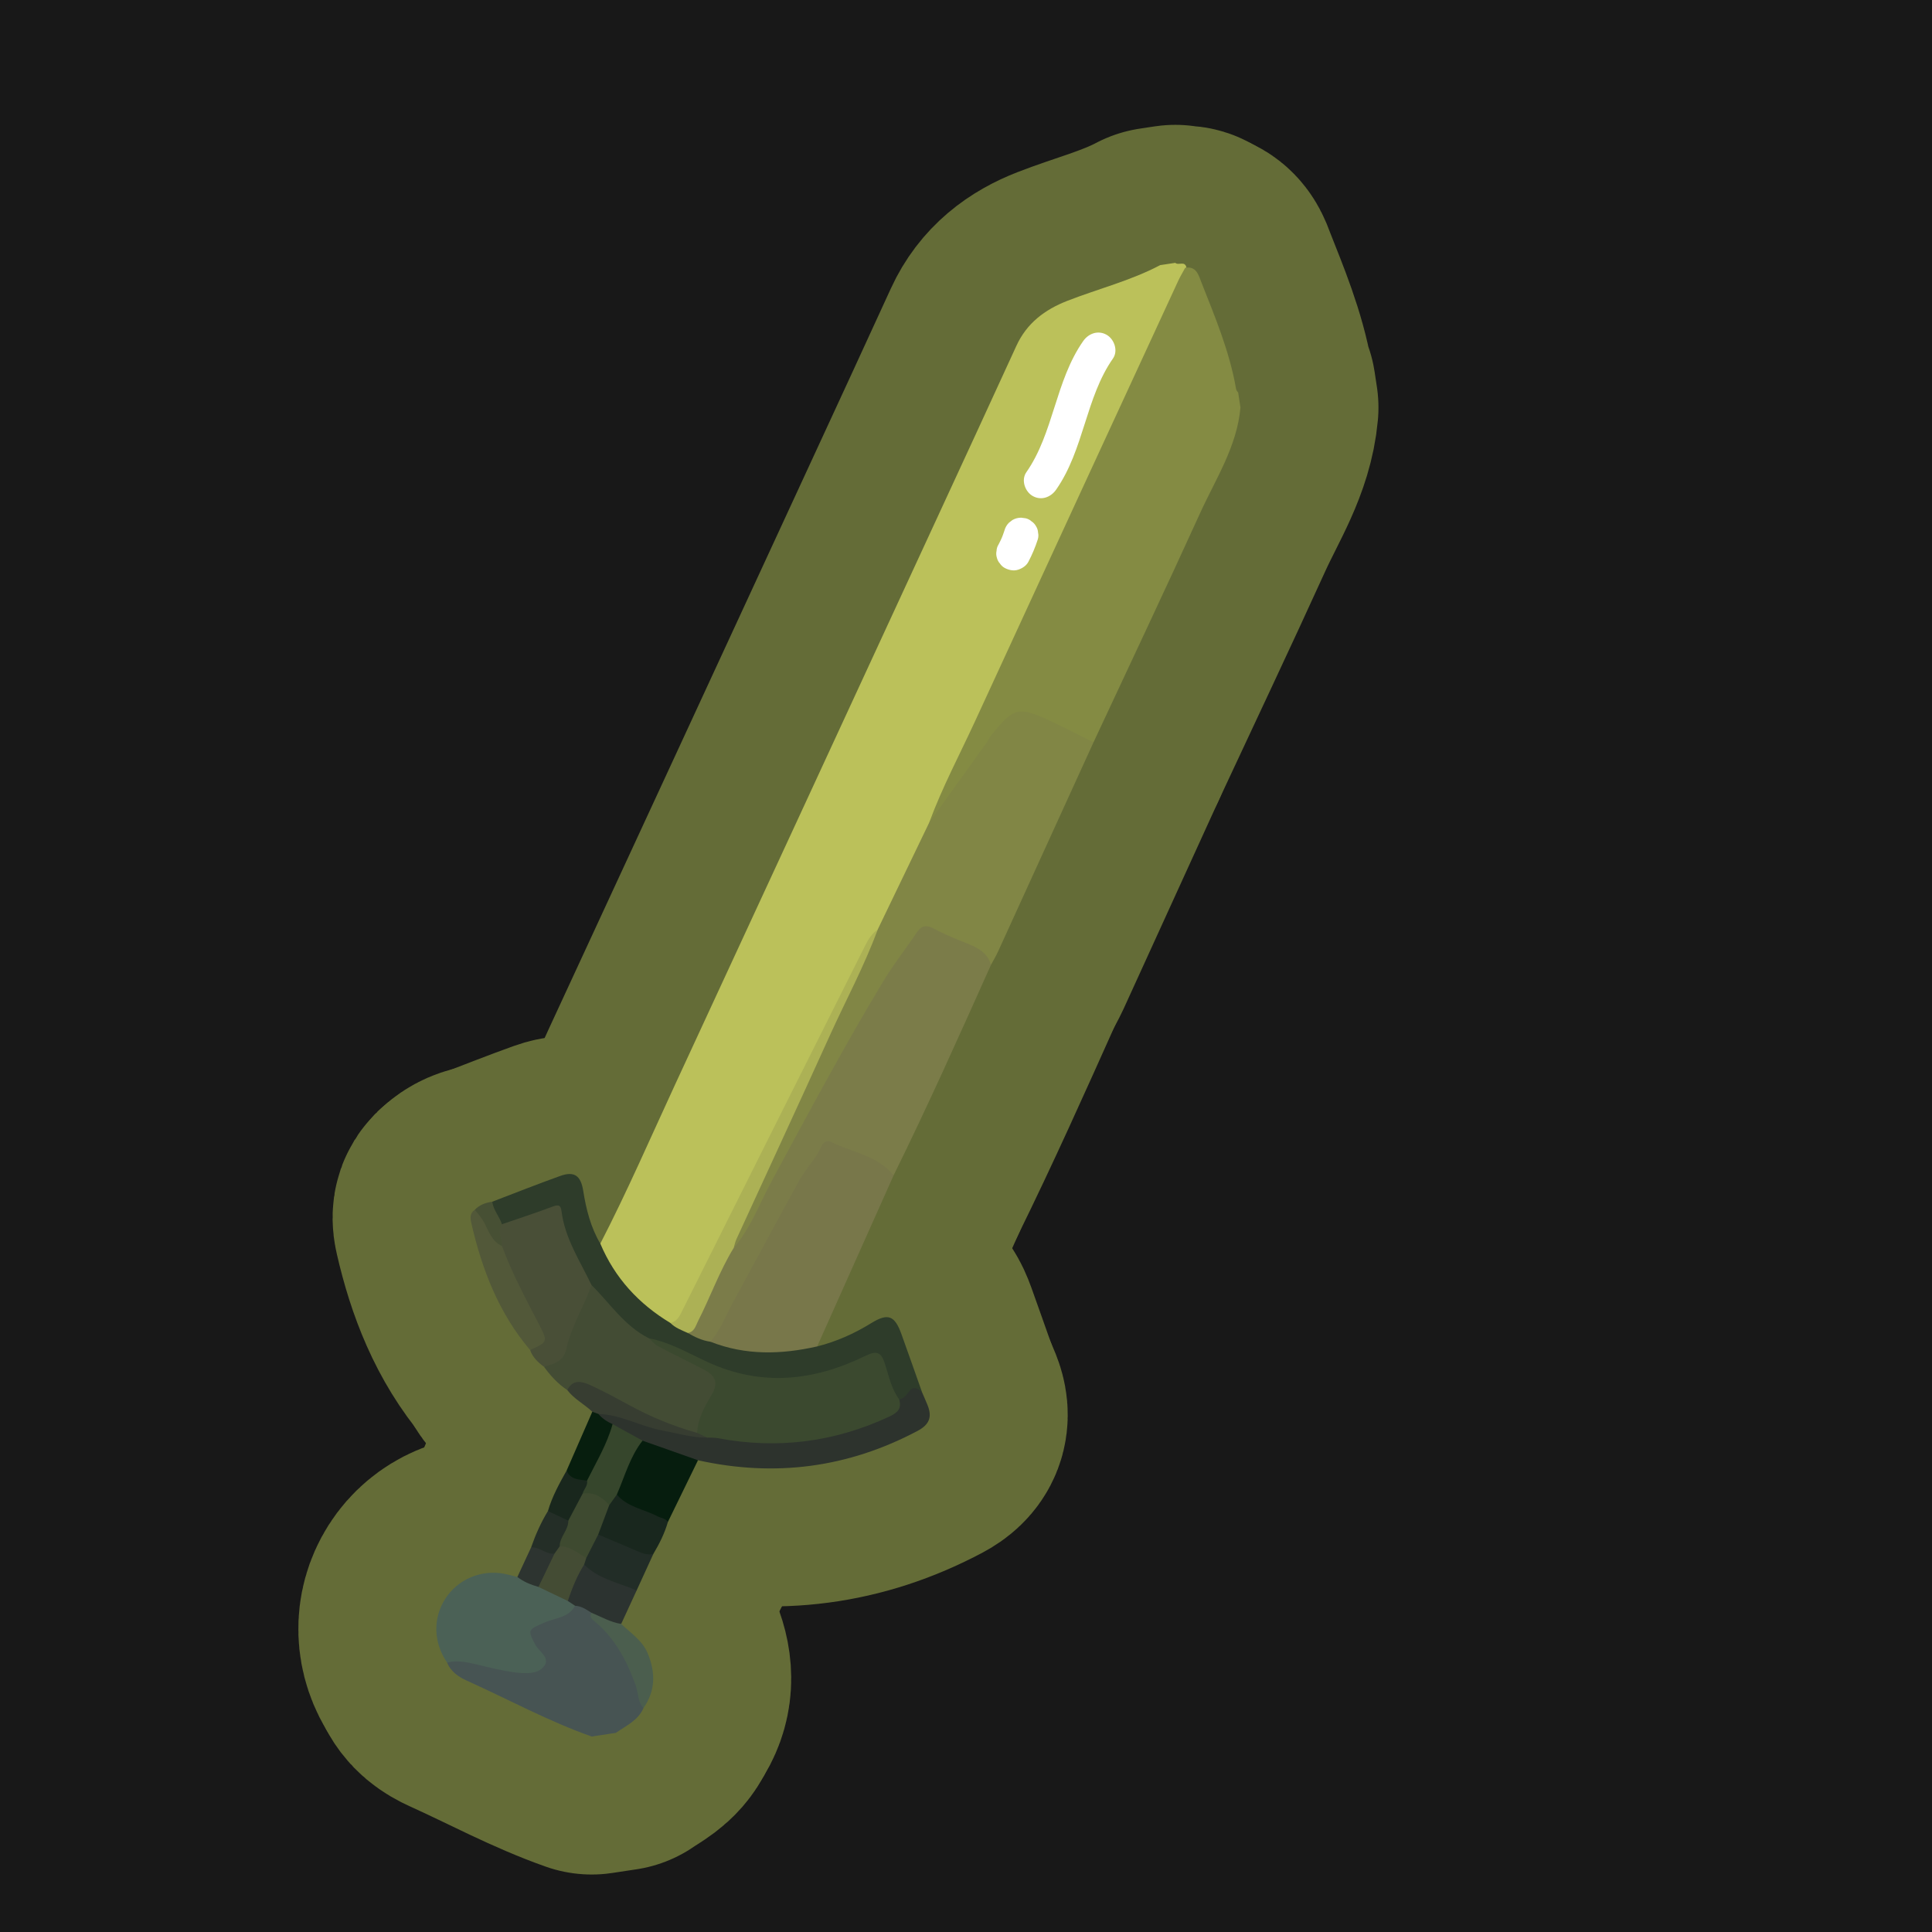 <?xml version="1.0" encoding="UTF-8"?>
<svg xmlns="http://www.w3.org/2000/svg" width="280" height="280" xmlns:xlink="http://www.w3.org/1999/xlink" viewBox="0 0 280 280">
  <rect x="0" y="0" width="280" height="280" fill="#808080" stroke="none"/>
  <g id="Layer_8" data-name="Layer 8">
    <rect x="-3968.911" y="-1106.199" width="6875.234" height="4669.277" fill="#181818" stroke="#181818" stroke-miterlimit="10"/>
  </g>
  <g id="Pattern">
    <a xlink:href="https://www.notion.so/dmmnotes/invulnerable-affects-ca8389f84b7649c4b34eb0026e4ebdbc?pvs=4">
      <g>
        <g>
          <path d="M87.002,180.235c3.879-7.515,7.241-15.273,10.788-22.945,6.019-13.021,12.05-26.036,18.071-39.056,6.605-14.285,13.207-28.571,19.806-42.858,3.885-8.412,7.778-16.819,11.631-25.246,1.504-3.29,4.113-5.252,7.377-6.526,4.48-1.75,9.184-2.917,13.467-5.18l2.189-.331c.451.425,1.363-.326,1.607.63-1.192,4.125-3.301,7.867-5.092,11.725-6.018,12.968-11.991,25.957-17.976,38.94-4.596,9.969-9.319,19.88-13.816,29.894-2.475,5.258-4.697,10.638-7.511,15.736-1.799,1.836-2.63,4.246-3.746,6.47-8.127,16.194-16.274,32.378-24.383,48.581-.466.931-.937,1.876-2.183,1.939-3.097-.8-4.895-3.284-6.95-5.416-1.222-1.267-2.123-2.78-2.958-4.325-.343-.634-.798-1.261-.32-2.03Z" fill="none" stroke="#646c37" stroke-linecap="round" stroke-linejoin="round" stroke-width="40"/>
          <path d="M134.663,119.225c1.878-5.106,4.443-9.902,6.711-14.831,9.765-21.23,19.568-42.442,29.364-63.657.306-.662.687-1.289,1.032-1.932,1.632-.27,1.939,1.081,2.334,2.086,1.984,5.041,4.097,10.046,5.028,15.432.04.231.16.399.312.558l.332,2.191c-.506,5.655-3.594,10.338-5.856,15.31-5.054,11.106-10.281,22.134-15.437,33.193-1.617.297-2.634-1.062-4.006-1.478-1.466-.444-2.84-1.207-4.207-1.911-1.901-.98-3.351-.525-4.652,1.022-3.078,3.66-5.725,7.63-8.421,11.568-.668.976-.996,2.355-2.533,2.451Z" fill="none" stroke="#646c37" stroke-linecap="round" stroke-linejoin="round" stroke-width="40"/>
          <path d="M93.264,247.534c-.785,1.815-2.526,2.566-4.008,3.605l-3.503.53c-6.251-2.2-12.067-5.381-18.09-8.093-1.164-.524-2.326-1.286-2.858-2.615.862-1.054,2.007-.773,3.068-.559,1.806.363,3.615.721,5.41,1.141,1.013.237,2.036.333,3.073.18,1.937-.286,2.147-.703,1.2-2.414-.214-.387-.467-.753-.657-1.153-.83-1.759-.575-2.553,1.197-3.311,1.692-.724,3.458-1.28,5.033-2.267,1.168-.426,2.031.076,2.784.916.391.803,1.046,1.385,1.65,2.021,3.207,3.381,5.265,7.317,5.701,12.019Z" fill="none" stroke="#646c37" stroke-linecap="round" stroke-linejoin="round" stroke-width="40"/>
          <path d="M87.002,180.235c2.097,4.976,5.568,8.736,10.163,11.503,1.006.171,1.911.617,2.826,1.038,1.142.569,2.318,1.043,3.563,1.344,3.976,1.197,8.001,1.586,12.117.878.911-.157,1.868-.468,2.758.137,2.787-.699,5.373-1.858,7.818-3.365,2.437-1.503,3.414-1.145,4.394,1.576,1.016,2.819,2.006,5.648,3.007,8.472-1.459-.327-2.214,1.662-3.737,1.136-1.221-1.286-1.475-3.018-2.033-4.588-.525-1.476-1.211-1.741-2.631-1.119-3.846,1.683-7.771,2.906-12.08,3.045-5.405.175-9.992-2.114-14.733-4.067-1.423-.586-2.744-1.422-4.272-1.75-3.044-1.23-5.061-3.671-7.105-6.072-.617-.725-1.274-1.42-1.829-2.197-1.797-2.944-3.453-5.962-4.194-9.367-.296-1.36-.973-1.323-2.066-1-2.075.614-3.94,1.985-6.25,1.78-1.012-.934-1.925-1.908-1.369-3.462,3.282-1.251,6.546-2.553,9.853-3.734,2.019-.721,2.969-.063,3.322,2.147.429,2.688,1.077,5.296,2.478,7.666Z" fill="none" stroke="#646c37" stroke-linecap="round" stroke-linejoin="round" stroke-width="40"/>
          <path d="M85.725,186.233c2.686,2.665,4.791,5.957,8.315,7.717,2.629,1.441,5.366,2.665,8.028,4.037,2.376,1.224,2.624,2.014,1.49,4.376-.854,1.778-1.48,3.656-2.429,5.389-2.162.295-3.978-.803-5.853-1.55-3.008-1.199-5.753-2.947-8.63-4.423-1.466-.752-2.898-.996-4.432-.318-1.353-.899-2.431-2.073-3.377-3.379,3.528-2.27,3.532-6.502,5.39-9.703.441-.76.257-1.948,1.498-2.147Z" fill="none" stroke="#646c37" stroke-linecap="round" stroke-linejoin="round" stroke-width="40"/>
          <path d="M83.347,232.719c-.956,1.757-2.919,1.764-4.451,2.435-2.375,1.041-2.455,1.044-1.32,3.196.538,1.019,2.246,1.909,1.248,3.162-.926,1.162-2.704,1.048-4.123.873-2.021-.249-4.01-.785-6.002-1.248-1.295-.301-2.578-.537-3.896-.176-1.98-2.88-2.09-6.395-.288-9.23,1.799-2.829,5.186-4.283,8.548-3.65.645.121,1.277.31,1.916.468,1.191-.085,2.096.669,3.125,1.06,1.42.717,2.888,1.333,4.31,2.048.399.276.959.414.932,1.063Z" fill="none" stroke="#646c37" stroke-linecap="round" stroke-linejoin="round" stroke-width="40"/>
          <path d="M85.725,186.233c-1.106,3.156-2.955,6.025-3.666,9.329-.386,1.794-1.822,2.101-3.223,2.521-.874-.64-1.639-1.37-2.009-2.427,1.45-1.286,1.403-2.624.441-4.26-2.06-3.502-3.848-7.148-5.124-11.028-.021-1.026-.839-2.216.599-2.941,2.418-.833,4.851-1.624,7.244-2.522.774-.291,1.267-.403,1.387.588.48,3.974,2.686,7.246,4.35,10.739Z" fill="none" stroke="#646c37" stroke-linecap="round" stroke-linejoin="round" stroke-width="40"/>
          <path d="M72.756,180.587c1.439,3.927,3.42,7.595,5.338,11.297,1.337,2.581,1.295,2.602-1.267,3.772-4.525-5.333-6.966-11.636-8.508-18.351-.164-.715-.27-1.468.493-1.975,1.593.274,1.735,1.816,2.483,2.831.564.765.806,1.72,1.461,2.426Z" fill="none" stroke="#646c37" stroke-linecap="round" stroke-linejoin="round" stroke-width="40"/>
          <path d="M82.214,201.462c.789-1.589,2.107-1.278,3.289-.743,1.921.869,3.778,1.887,5.632,2.896,3.154,1.716,6.443,3.087,9.902,4.049.76-.261,1.393-.283,1.467.768-.775.716-1.673.385-2.526.258-3.587-.534-7.047-1.574-10.48-2.71-.84-.278-1.685-.544-2.575-.619-.47-.095-.856-.311-1.081-.756-1.154-1.111-2.639-1.84-3.626-3.143Z" fill="none" stroke="#646c37" stroke-linecap="round" stroke-linejoin="round" stroke-width="40"/>
          <path d="M85.84,204.605c.295.105.59.21.884.315.877.39,1.858.632,2.317,1.622-.701,3.13-1.829,6.052-4.119,8.407-1.25-.121-2.821.248-2.805-1.822,1.241-2.841,2.482-5.682,3.723-8.522Z" fill="none" stroke="#646c37" stroke-linecap="round" stroke-linejoin="round" stroke-width="40"/>
          <path d="M82.117,213.128c.566,1.345,1.82,1.283,2.962,1.452.709.764.037,1.376-.217,2.035-.747,1.34-.943,3.027-2.434,3.904-1.188-.146-2.36-.327-3.017-1.525.603-2.094,1.651-3.982,2.707-5.867Z" fill="none" stroke="#646c37" stroke-linecap="round" stroke-linejoin="round" stroke-width="40"/>
          <path d="M79.411,218.994c.985.462,1.969.924,2.954,1.386.785,1.547-.624,2.552-.939,3.83-.277.489-.597.939-1.116,1.203-1.331.252-2.406-.244-3.338-1.152.639-1.836,1.423-3.605,2.439-5.267Z" fill="none" stroke="#646c37" stroke-linecap="round" stroke-linejoin="round" stroke-width="40"/>
          <path d="M76.972,224.261c1.238-.107,2.143,1.063,3.398.89-.016,1.979-.669,3.651-2.33,4.837-1.097-.315-2.145-.735-3.059-1.44.664-1.429,1.328-2.858,1.992-4.287Z" fill="none" stroke="#646c37" stroke-linecap="round" stroke-linejoin="round" stroke-width="40"/>
          <path d="M72.756,180.587c-1.448-.659-1.906-2.102-2.558-3.353-.376-.721-.89-1.295-1.386-1.904.692-.725,1.576-1.033,2.537-1.173.135,1.231,1.044,2.132,1.395,3.271-.728,1.056.025,2.106.012,3.159Z" fill="none" stroke="#646c37" stroke-linecap="round" stroke-linejoin="round" stroke-width="40"/>
          <path d="M134.663,119.225c2.766-3.851,5.533-7.7,8.294-11.555.211-.294.341-.649.565-.931,3.419-4.306,4.052-4.459,9.083-2.073,1.975.936,3.919,1.936,5.878,2.908-4.609,10.107-9.216,20.215-13.833,30.319-.303.663-.683,1.291-1.028,1.936-2.124-2.279-5.035-3.159-7.742-4.424-1.414-.661-2.275-.334-3.192.858-3.89,5.054-6.829,10.688-10.006,16.176-5.103,8.814-9.669,17.921-14.554,26.853-.395.722-.629,1.745-1.829,1.594-.569-.841-.031-1.562.292-2.27,6.342-13.912,12.651-27.839,19.308-41.604.385-.796.908-1.512,1.306-2.3,2.486-5.162,4.973-10.324,7.459-15.487Z" fill="none" stroke="#646c37" stroke-linecap="round" stroke-linejoin="round" stroke-width="40"/>
          <path d="M106.336,180.852c2.426-2.813,3.681-6.3,5.413-9.507,5.3-9.814,10.548-19.653,16.312-29.21,1.454-2.411,3.195-4.59,4.745-6.914.702-1.052,1.395-1.26,2.569-.624,1.611.871,3.328,1.559,5.034,2.237,1.483.589,2.731,1.362,3.212,2.994-4.583,10.229-9.156,20.462-14.114,30.518-2.351-1.544-4.981-2.518-7.504-3.715-1.513-.718-2.31-.383-3.233,1.02-5.16,7.85-9.211,16.313-13.742,24.509-.49.887-.626,2.22-2.071,2.292-1.194-.164-2.254-.676-3.284-1.268,1.796-3.439,3.327-7.003,5.021-10.491.362-.745.514-1.749,1.641-1.84Z" fill="none" stroke="#646c37" stroke-linecap="round" stroke-linejoin="round" stroke-width="40"/>
          <path d="M102.958,194.451c1.455-1.677,2.216-3.755,3.259-5.669,3.219-5.908,6.399-11.837,9.64-17.733.952-1.731,2.423-3.136,3.228-4.978.215-.491.766-.871,1.277-.612,3.083,1.561,6.792,1.961,9.145,4.886-3.692,8.264-7.385,16.527-11.077,24.79-5.219,1.18-10.393,1.323-15.472-.684Z" fill="none" stroke="#646c37" stroke-linecap="round" stroke-linejoin="round" stroke-width="40"/>
          <path d="M88.78,206.397c-.789-.348-1.493-.814-2.056-1.477,3.28.096,6.138,1.827,9.302,2.407,2.151.394,4.255,1.048,6.471,1.019.878-.904,1.925-.476,2.904-.323,7.5,1.175,14.738.359,21.722-2.691,1.322-.577,2.468-1.255,3.193-2.528.648-.092,1.008-.564,1.352-1.046.695-.974,1.338-.568,1.979.061.261.607.535,1.209.781,1.823.679,1.695.293,2.812-1.453,3.737-10.099,5.354-20.693,6.72-31.819,4.252-2.952.123-5.441-1.344-8.064-2.351-1.524-.831-3.336-1.233-4.313-2.883Z" fill="none" stroke="#646c37" stroke-linecap="round" stroke-linejoin="round" stroke-width="40"/>
          <path d="M93.122,208.792c2.679.946,5.357,1.893,8.035,2.839-1.453,2.98-2.906,5.961-4.359,8.941-2.835-.736-5.75-1.315-7.664-3.879.356-2.664,1.671-4.951,2.896-7.269.205-.389.61-.625,1.092-.633Z" fill="none" stroke="#646c37" stroke-linecap="round" stroke-linejoin="round" stroke-width="40"/>
          <path d="M89.396,216.6c1.544,1.841,3.928,2.113,5.9,3.155.504.267,1.149.271,1.502.817-.476,1.647-1.235,3.165-2.109,4.631-.507.606-1.17.584-1.794.326-2.139-.882-4.405-1.505-6.268-2.974-.403-1.744.821-3.019,1.297-4.512.452-.519.528-1.427,1.472-1.445Z" fill="none" stroke="#646c37" stroke-linecap="round" stroke-linejoin="round" stroke-width="40"/>
          <path d="M86.697,222.394c1.887.799,3.778,1.589,5.659,2.402.751.325,1.494.624,2.334.407-.809,1.767-1.618,3.534-2.427,5.301-2.061.586-3.488-1.02-5.213-1.571-1.045-.334-2.305-.652-2.694-1.996-.055-.449.073-.864.24-1.271.724-1.074.466-2.784,2.102-3.272Z" fill="none" stroke="#646c37" stroke-linecap="round" stroke-linejoin="round" stroke-width="40"/>
          <path d="M84.657,226.75c2.106,2.123,5.017,2.611,7.605,3.755-.745,1.615-1.49,3.23-2.235,4.845-1.856.608-3.125-.359-4.291-1.604-.743-.466-1.463-.986-2.389-1.027-.352-.233-.705-.465-1.057-.698-.133-2.172.562-3.971,2.367-5.271Z" fill="none" stroke="#646c37" stroke-linecap="round" stroke-linejoin="round" stroke-width="40"/>
          <path d="M85.737,233.746c1.419.566,2.748,1.371,4.291,1.604,1.396,1.344,3.081,2.392,3.869,4.326,1.123,2.758,1.11,5.361-.632,7.858-.881-.912-.741-2.179-1.131-3.263-1.272-3.538-2.967-6.793-5.922-9.262-.324-.271-.891-.632-.474-1.263Z" fill="none" stroke="#646c37" stroke-linecap="round" stroke-linejoin="round" stroke-width="40"/>
          <path d="M106.336,180.852c-2.067,3.367-3.378,7.103-5.166,10.607-.36.706-.519,1.564-1.496,1.724-.88-.405-1.81-.724-2.509-1.445.981-.231,1.331-1.009,1.741-1.83,8.825-17.666,17.672-35.321,26.531-52.969.426-.849.951-1.665,1.767-2.227-1.946,5.317-4.647,10.295-6.975,15.439-4.454,9.842-9.008,19.639-13.51,29.46-.179.39-.257.827-.382,1.242Z" fill="none" stroke="#646c37" stroke-linecap="round" stroke-linejoin="round" stroke-width="40"/>
          <path d="M130.317,202.804c.392,1.328-.214,1.928-1.42,2.492-7.967,3.725-16.244,4.76-24.874,3.136-.497-.093-1.017-.06-1.526-.086-.487-.227-.974-.455-1.462-.682.095-2.061,1.106-3.84,2.094-5.505,1.203-2.026.297-2.945-1.311-3.775-2.147-1.108-4.323-2.158-6.458-3.29-.502-.266-.884-.756-1.322-1.143,3.066.582,5.749,2.177,8.519,3.45,7.828,3.595,15.393,2.749,22.844-.891,1.769-.864,2.323-.514,2.893,1.276.542,1.701.908,3.527,2.022,5.018Z" fill="none" stroke="#646c37" stroke-linecap="round" stroke-linejoin="round" stroke-width="40"/>
          <path d="M84.657,226.75c-1.034,1.647-1.749,3.437-2.367,5.272-1.417-.678-2.835-1.356-4.251-2.034.777-1.612,1.554-3.225,2.331-4.837.247-.344.494-.689.741-1.033,1.826-.694,2.99.147,3.86,1.669-.105.321-.209.643-.314.964Z" fill="none" stroke="#646c37" stroke-linecap="round" stroke-linejoin="round" stroke-width="40"/>
          <path d="M89.396,216.6c-.366.511-.732,1.021-1.098,1.532-1.347-.417-2.579-1.096-3.856-1.675.171-.64.781-1.13.637-1.877,1.33-2.684,2.899-5.26,3.701-8.183,1.448.799,2.896,1.597,4.343,2.395-1.829,2.322-2.571,5.164-3.727,7.808Z" fill="none" stroke="#646c37" stroke-linecap="round" stroke-linejoin="round" stroke-width="40"/>
          <path d="M84.442,216.457c1.636-.251,2.839.496,3.856,1.675-.534,1.421-1.067,2.842-1.601,4.263-.575,1.131-1.15,2.261-1.726,3.392-1.234-.677-2.311-1.718-3.859-1.669-.012-1.39,1.278-2.343,1.253-3.738.693-1.308,1.385-2.615,2.077-3.923Z" fill="none" stroke="#646c37" stroke-linecap="round" stroke-linejoin="round" stroke-width="40"/>
        </g>
        <g>
          <path d="M87.002,180.235c3.879-7.515,7.241-15.273,10.788-22.945,6.019-13.021,12.05-26.036,18.071-39.056,6.605-14.285,13.207-28.571,19.806-42.858,3.885-8.412,7.778-16.819,11.631-25.246,1.504-3.29,4.113-5.252,7.377-6.526,4.48-1.75,9.184-2.917,13.467-5.18l2.189-.331c.451.425,1.363-.326,1.607.63-1.192,4.125-3.301,7.867-5.092,11.725-6.018,12.968-11.991,25.957-17.976,38.94-4.596,9.969-9.319,19.88-13.816,29.894-2.475,5.258-4.697,10.638-7.511,15.736-1.799,1.836-2.63,4.246-3.746,6.47-8.127,16.194-16.274,32.378-24.383,48.581-.466.931-.937,1.876-2.183,1.939-3.097-.8-4.895-3.284-6.95-5.416-1.222-1.267-2.123-2.78-2.958-4.325-.343-.634-.798-1.261-.32-2.03Z" fill="#bbc15a" stroke-width="0"/>
          <path d="M134.663,119.225c1.878-5.106,4.443-9.902,6.711-14.831,9.765-21.23,19.568-42.442,29.364-63.657.306-.662.687-1.289,1.032-1.932,1.632-.27,1.939,1.081,2.334,2.086,1.984,5.041,4.097,10.046,5.028,15.432.04.231.16.399.312.558l.332,2.191c-.506,5.655-3.594,10.338-5.856,15.31-5.054,11.106-10.281,22.134-15.437,33.193-1.617.297-2.634-1.062-4.006-1.478-1.466-.444-2.84-1.207-4.207-1.911-1.901-.98-3.351-.525-4.652,1.022-3.078,3.66-5.725,7.63-8.421,11.568-.668.976-.996,2.355-2.533,2.451Z" fill="#848b43" stroke-width="0"/>
          <path d="M93.264,247.534c-.785,1.815-2.526,2.566-4.008,3.605l-3.503.53c-6.251-2.2-12.067-5.381-18.09-8.093-1.164-.524-2.326-1.286-2.858-2.615.862-1.054,2.007-.773,3.068-.559,1.806.363,3.615.721,5.41,1.141,1.013.237,2.036.333,3.073.18,1.937-.286,2.147-.703,1.2-2.414-.214-.387-.467-.753-.657-1.153-.83-1.759-.575-2.553,1.197-3.311,1.692-.724,3.458-1.28,5.033-2.267,1.168-.426,2.031.076,2.784.916.391.803,1.046,1.385,1.65,2.021,3.207,3.381,5.265,7.317,5.701,12.019Z" fill="#475453" stroke-width="0"/>
          <path d="M87.002,180.235c2.097,4.976,5.568,8.736,10.163,11.503,1.006.171,1.911.617,2.826,1.038,1.142.569,2.318,1.043,3.563,1.344,3.976,1.197,8.001,1.586,12.117.878.911-.157,1.868-.468,2.758.137,2.787-.699,5.373-1.858,7.818-3.365,2.437-1.503,3.414-1.145,4.394,1.576,1.016,2.819,2.006,5.648,3.007,8.472-1.459-.327-2.214,1.662-3.737,1.136-1.221-1.286-1.475-3.018-2.033-4.588-.525-1.476-1.211-1.741-2.631-1.119-3.846,1.683-7.771,2.906-12.08,3.045-5.405.175-9.992-2.114-14.733-4.067-1.423-.586-2.744-1.422-4.272-1.75-3.044-1.23-5.061-3.671-7.105-6.072-.617-.725-1.274-1.42-1.829-2.197-1.797-2.944-3.453-5.962-4.194-9.367-.296-1.36-.973-1.323-2.066-1-2.075.614-3.94,1.985-6.25,1.78-1.012-.934-1.925-1.908-1.369-3.462,3.282-1.251,6.546-2.553,9.853-3.734,2.019-.721,2.969-.063,3.322,2.147.429,2.688,1.077,5.296,2.478,7.666Z" fill="#2e3c2a" stroke-width="0"/>
          <path d="M85.725,186.233c2.686,2.665,4.791,5.957,8.315,7.717,2.629,1.441,5.366,2.665,8.028,4.037,2.376,1.224,2.624,2.014,1.49,4.376-.854,1.778-1.48,3.656-2.429,5.389-2.162.295-3.978-.803-5.853-1.55-3.008-1.199-5.753-2.947-8.63-4.423-1.466-.752-2.898-.996-4.432-.318-1.353-.899-2.431-2.073-3.377-3.379,3.528-2.27,3.532-6.502,5.39-9.703.441-.76.257-1.948,1.498-2.147Z" fill="#434c34" stroke-width="0"/>
          <path d="M83.347,232.719c-.956,1.757-2.919,1.764-4.451,2.435-2.375,1.041-2.455,1.044-1.32,3.196.538,1.019,2.246,1.909,1.248,3.162-.926,1.162-2.704,1.048-4.123.873-2.021-.249-4.01-.785-6.002-1.248-1.295-.301-2.578-.537-3.896-.176-1.98-2.88-2.09-6.395-.288-9.23,1.799-2.829,5.186-4.283,8.548-3.65.645.121,1.277.31,1.916.468,1.191-.085,2.096.669,3.125,1.06,1.42.717,2.888,1.333,4.31,2.048.399.276.959.414.932,1.063Z" fill="#4b6156" stroke-width="0"/>
          <path d="M85.725,186.233c-1.106,3.156-2.955,6.025-3.666,9.329-.386,1.794-1.822,2.101-3.223,2.521-.874-.64-1.639-1.37-2.009-2.427,1.45-1.286,1.403-2.624.441-4.26-2.06-3.502-3.848-7.148-5.124-11.028-.021-1.026-.839-2.216.599-2.941,2.418-.833,4.851-1.624,7.244-2.522.774-.291,1.267-.403,1.387.588.48,3.974,2.686,7.246,4.35,10.739Z" fill="#494f37" stroke-width="0"/>
          <path d="M72.756,180.587c1.439,3.927,3.42,7.595,5.338,11.297,1.337,2.581,1.295,2.602-1.267,3.772-4.525-5.333-6.966-11.636-8.508-18.351-.164-.715-.27-1.468.493-1.975,1.593.274,1.735,1.816,2.483,2.831.564.765.806,1.72,1.461,2.426Z" fill="#525839" stroke-width="0"/>
          <path d="M82.214,201.462c.789-1.589,2.107-1.278,3.289-.743,1.921.869,3.778,1.887,5.632,2.896,3.154,1.716,6.443,3.087,9.902,4.049.76-.261,1.393-.283,1.467.768-.775.716-1.673.385-2.526.258-3.587-.534-7.047-1.574-10.48-2.71-.84-.278-1.685-.544-2.575-.619-.47-.095-.856-.311-1.081-.756-1.154-1.111-2.639-1.84-3.626-3.143Z" fill="#373d31" stroke-width="0"/>
          <path d="M85.84,204.605c.295.105.59.21.884.315.877.39,1.858.632,2.317,1.622-.701,3.13-1.829,6.052-4.119,8.407-1.25-.121-2.821.248-2.805-1.822,1.241-2.841,2.482-5.682,3.723-8.522Z" fill="#071e0e" stroke-width="0"/>
          <path d="M82.117,213.128c.566,1.345,1.82,1.283,2.962,1.452.709.764.037,1.376-.217,2.035-.747,1.34-.943,3.027-2.434,3.904-1.188-.146-2.36-.327-3.017-1.525.603-2.094,1.651-3.982,2.707-5.867Z" fill="#19271d" stroke-width="0"/>
          <path d="M79.411,218.994c.985.462,1.969.924,2.954,1.386.785,1.547-.624,2.552-.939,3.83-.277.489-.597.939-1.116,1.203-1.331.252-2.406-.244-3.338-1.152.639-1.836,1.423-3.605,2.439-5.267Z" fill="#242e27" stroke-width="0"/>
          <path d="M76.972,224.261c1.238-.107,2.143,1.063,3.398.89-.016,1.979-.669,3.651-2.33,4.837-1.097-.315-2.145-.735-3.059-1.44.664-1.429,1.328-2.858,1.992-4.287Z" fill="#2d3430" stroke-width="0"/>
          <path d="M72.756,180.587c-1.448-.659-1.906-2.102-2.558-3.353-.376-.721-.89-1.295-1.386-1.904.692-.725,1.576-1.033,2.537-1.173.135,1.231,1.044,2.132,1.395,3.271-.728,1.056.025,2.106.012,3.159Z" fill="#475034" stroke-width="0"/>
          <path d="M134.663,119.225c2.766-3.851,5.533-7.7,8.294-11.555.211-.294.341-.649.565-.931,3.419-4.306,4.052-4.459,9.083-2.073,1.975.936,3.919,1.936,5.878,2.908-4.609,10.107-9.216,20.215-13.833,30.319-.303.663-.683,1.291-1.028,1.936-2.124-2.279-5.035-3.159-7.742-4.424-1.414-.661-2.275-.334-3.192.858-3.89,5.054-6.829,10.688-10.006,16.176-5.103,8.814-9.669,17.921-14.554,26.853-.395.722-.629,1.745-1.829,1.594-.569-.841-.031-1.562.292-2.27,6.342-13.912,12.651-27.839,19.308-41.604.385-.796.908-1.512,1.306-2.3,2.486-5.162,4.973-10.324,7.459-15.487Z" fill="#818645" stroke-width="0"/>
          <path d="M106.336,180.852c2.426-2.813,3.681-6.3,5.413-9.507,5.3-9.814,10.548-19.653,16.312-29.21,1.454-2.411,3.195-4.59,4.745-6.914.702-1.052,1.395-1.26,2.569-.624,1.611.871,3.328,1.559,5.034,2.237,1.483.589,2.731,1.362,3.212,2.994-4.583,10.229-9.156,20.462-14.114,30.518-2.351-1.544-4.981-2.518-7.504-3.715-1.513-.718-2.31-.383-3.233,1.02-5.16,7.85-9.211,16.313-13.742,24.509-.49.887-.626,2.22-2.071,2.292-1.194-.164-2.254-.676-3.284-1.268,1.796-3.439,3.327-7.003,5.021-10.491.362-.745.514-1.749,1.641-1.84Z" fill="#7b7c49" stroke-width="0"/>
          <path d="M102.958,194.451c1.455-1.677,2.216-3.755,3.259-5.669,3.219-5.908,6.399-11.837,9.64-17.733.952-1.731,2.423-3.136,3.228-4.978.215-.491.766-.871,1.277-.612,3.083,1.561,6.792,1.961,9.145,4.886-3.692,8.264-7.385,16.527-11.077,24.79-5.219,1.18-10.393,1.323-15.472-.684Z" fill="#78774a" stroke-width="0"/>
          <path d="M88.78,206.397c-.789-.348-1.493-.814-2.056-1.477,3.28.096,6.138,1.827,9.302,2.407,2.151.394,4.255,1.048,6.471,1.019.878-.904,1.925-.476,2.904-.323,7.5,1.175,14.738.359,21.722-2.691,1.322-.577,2.468-1.255,3.193-2.528.648-.092,1.008-.564,1.352-1.046.695-.974,1.338-.568,1.979.061.261.607.535,1.209.781,1.823.679,1.695.293,2.812-1.453,3.737-10.099,5.354-20.693,6.72-31.819,4.252-2.952.123-5.441-1.344-8.064-2.351-1.524-.831-3.336-1.233-4.313-2.883Z" fill="#2d332d" stroke-width="0"/>
          <path d="M93.122,208.792c2.679.946,5.357,1.893,8.035,2.839-1.453,2.98-2.906,5.961-4.359,8.941-2.835-.736-5.75-1.315-7.664-3.879.356-2.664,1.671-4.951,2.896-7.269.205-.389.61-.625,1.092-.633Z" fill="#061d0e" stroke-width="0"/>
          <path d="M89.396,216.6c1.544,1.841,3.928,2.113,5.9,3.155.504.267,1.149.271,1.502.817-.476,1.647-1.235,3.165-2.109,4.631-.507.606-1.17.584-1.794.326-2.139-.882-4.405-1.505-6.268-2.974-.403-1.744.821-3.019,1.297-4.512.452-.519.528-1.427,1.472-1.445Z" fill="#19271e" stroke-width="0"/>
          <path d="M86.697,222.394c1.887.799,3.778,1.589,5.659,2.402.751.325,1.494.624,2.334.407-.809,1.767-1.618,3.534-2.427,5.301-2.061.586-3.488-1.02-5.213-1.571-1.045-.334-2.305-.652-2.694-1.996-.055-.449.073-.864.24-1.271.724-1.074.466-2.784,2.102-3.272Z" fill="#222d27" stroke-width="0"/>
          <path d="M84.657,226.75c2.106,2.123,5.017,2.611,7.605,3.755-.745,1.615-1.49,3.23-2.235,4.845-1.856.608-3.125-.359-4.291-1.604-.743-.466-1.463-.986-2.389-1.027-.352-.233-.705-.465-1.057-.698-.133-2.172.562-3.971,2.367-5.271Z" fill="#2c3330" stroke-width="0"/>
          <path d="M85.737,233.746c1.419.566,2.748,1.371,4.291,1.604,1.396,1.344,3.081,2.392,3.869,4.326,1.123,2.758,1.11,5.361-.632,7.858-.881-.912-.741-2.179-1.131-3.263-1.272-3.538-2.967-6.793-5.922-9.262-.324-.271-.891-.632-.474-1.263Z" fill="#4b5e4e" stroke-width="0"/>
          <path d="M106.336,180.852c-2.067,3.367-3.378,7.103-5.166,10.607-.36.706-.519,1.564-1.496,1.724-.88-.405-1.81-.724-2.509-1.445.981-.231,1.331-1.009,1.741-1.83,8.825-17.666,17.672-35.321,26.531-52.969.426-.849.951-1.665,1.767-2.227-1.946,5.317-4.647,10.295-6.975,15.439-4.454,9.842-9.008,19.639-13.51,29.46-.179.39-.257.827-.382,1.242Z" fill="#acb155" stroke-width="0"/>
          <path d="M130.317,202.804c.392,1.328-.214,1.928-1.42,2.492-7.967,3.725-16.244,4.76-24.874,3.136-.497-.093-1.017-.06-1.526-.086-.487-.227-.974-.455-1.462-.682.095-2.061,1.106-3.84,2.094-5.505,1.203-2.026.297-2.945-1.311-3.775-2.147-1.108-4.323-2.158-6.458-3.29-.502-.266-.884-.756-1.322-1.143,3.066.582,5.749,2.177,8.519,3.45,7.828,3.595,15.393,2.749,22.844-.891,1.769-.864,2.323-.514,2.893,1.276.542,1.701.908,3.527,2.022,5.018Z" fill="#3b492f" stroke-width="0"/>
          <path d="M84.657,226.75c-1.034,1.647-1.749,3.437-2.367,5.272-1.417-.678-2.835-1.356-4.251-2.034.777-1.612,1.554-3.225,2.331-4.837.247-.344.494-.689.741-1.033,1.826-.694,2.99.147,3.86,1.669-.105.321-.209.643-.314.964Z" fill="#444c34" stroke-width="0"/>
          <path d="M89.396,216.6c-.366.511-.732,1.021-1.098,1.532-1.347-.417-2.579-1.096-3.856-1.675.171-.64.781-1.13.637-1.877,1.33-2.684,2.899-5.26,3.701-8.183,1.448.799,2.896,1.597,4.343,2.395-1.829,2.322-2.571,5.164-3.727,7.808Z" fill="#36462c" stroke-width="0"/>
          <path d="M84.442,216.457c1.636-.251,2.839.496,3.856,1.675-.534,1.421-1.067,2.842-1.601,4.263-.575,1.131-1.15,2.261-1.726,3.392-1.234-.677-2.311-1.718-3.859-1.669-.012-1.39,1.278-2.343,1.253-3.738.693-1.308,1.385-2.615,2.077-3.923Z" fill="#3e4a30" stroke-width="0"/>
        </g>
      </g>
    </a>
    <path d="M156.983,49.432c-4.055,5.806-4.266,13.324-8.242,19.016-.773,1.108-.202,2.778.897,3.42,1.246.729,2.645.213,3.42-.897,4.055-5.806,4.266-13.324,8.242-19.016.774-1.107.202-2.778-.897-3.42-1.246-.729-2.645-.213-3.42.897h0Z" fill="#fff" stroke-width="0"/>
    <path d="M145.581,76.86c-.146.454-.311.901-.496,1.342l.252-.597c-.186.439-.389.871-.612,1.293-.183.287-.282.597-.297.929-.074.332-.06.665.045.997.077.325.227.609.447.85.176.272.41.487.701.644.58.307,1.283.46,1.926.252.604-.196,1.19-.571,1.494-1.149.543-1.032,1.002-2.121,1.359-3.231.104-.332.119-.665.045-.997-.015-.333-.114-.643-.297-.929-.157-.291-.372-.525-.644-.701-.241-.221-.525-.37-.85-.447l-.665-.089c-.451.001-.872.115-1.262.341l-.506.391c-.31.312-.524.68-.643,1.103h0Z" fill="#fff" stroke-width="0"/>
  </g>
</svg>